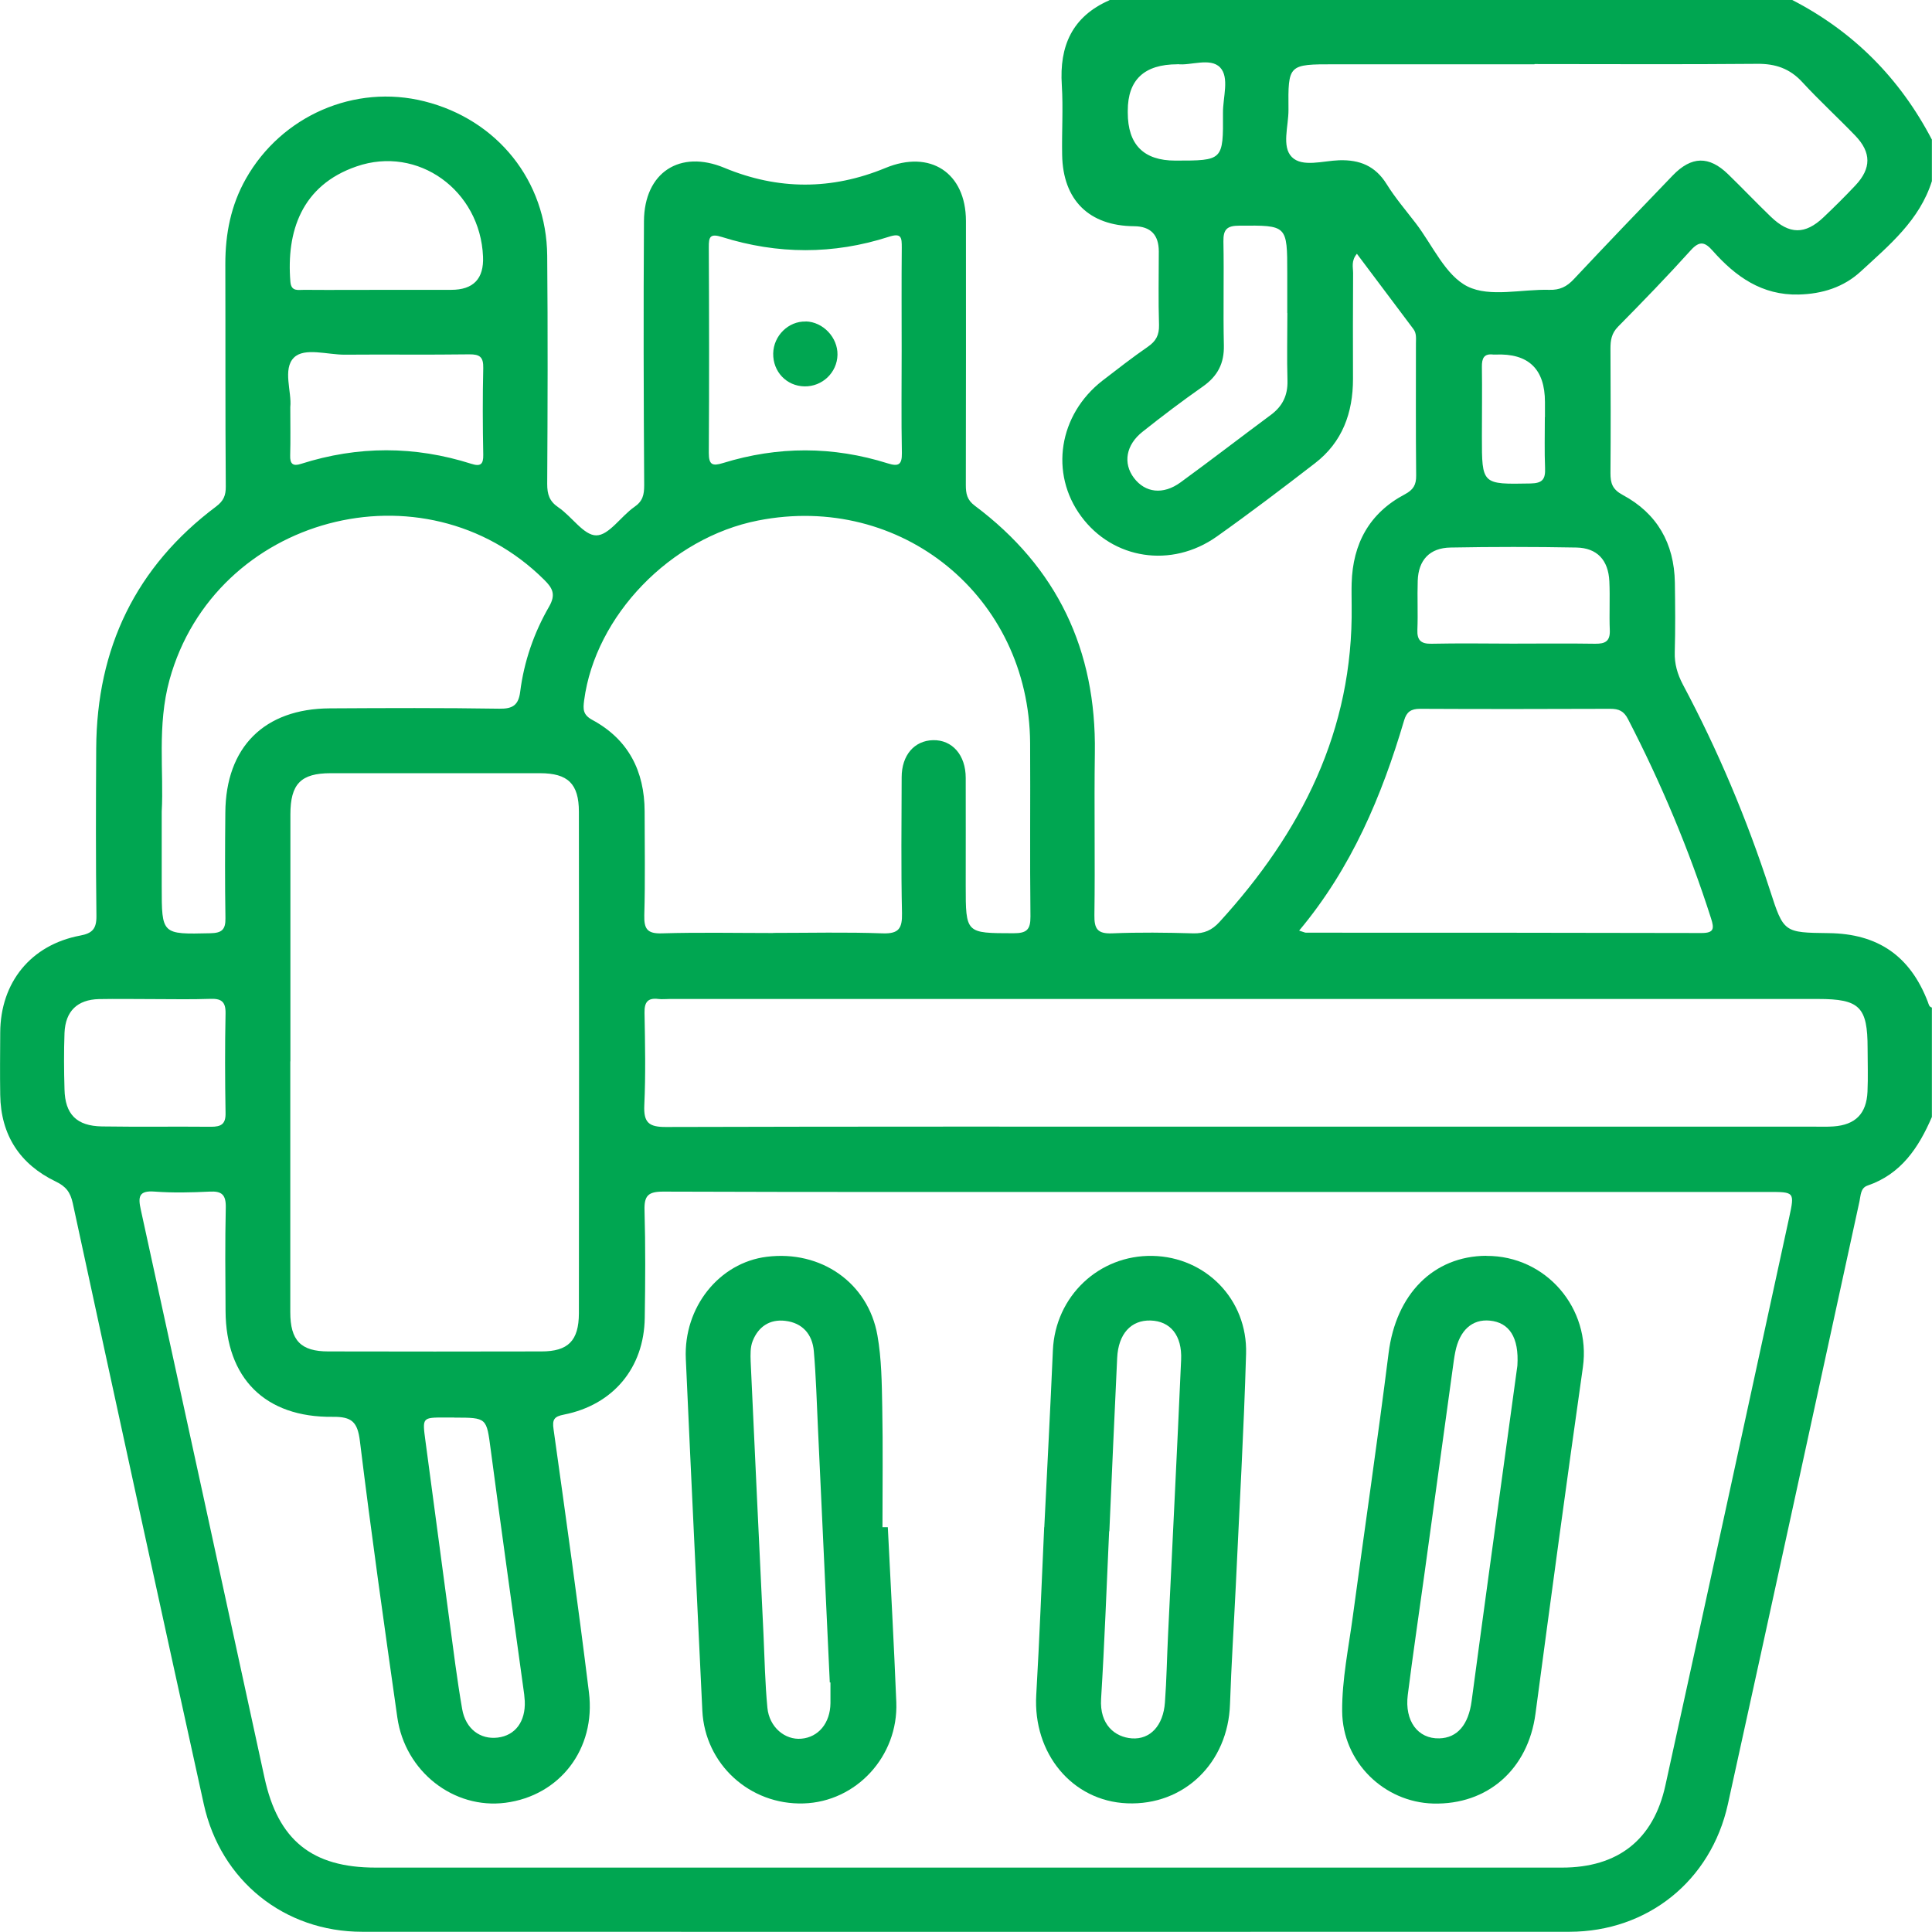 <?xml version="1.0" encoding="UTF-8"?>
<svg id="Layer_2" xmlns="http://www.w3.org/2000/svg" viewBox="0 0 173.11 173.1">
  <defs>
    <style>
      .cls-1 {
        fill: #00a651;
      }
    </style>
  </defs>
  <g id="Layer_1-2" data-name="Layer_1">
    <g id="OxaiIQ">
      <g>
        <path class="cls-1" d="M99.4,0h61.19c5.5,2.84,9.65,7.03,12.51,12.51v3.72c-1.1,3.5-3.82,5.74-6.37,8.09-1.53,1.41-3.44,2.02-5.57,2.07-3.29.08-5.65-1.61-7.69-3.91-.68-.77-1.16-.96-1.97-.06-2.11,2.34-4.31,4.61-6.52,6.85-.59.6-.68,1.22-.68,1.97.02,3.72.03,7.43,0,11.15,0,.91.17,1.46,1.1,1.96,3.08,1.65,4.61,4.34,4.67,7.84.03,2.08.05,4.17-.01,6.25-.03,1.05.24,1.96.72,2.88,3.15,5.91,5.74,12.06,7.81,18.44,1.23,3.81,1.25,3.8,5.26,3.85,4.42.05,7.31,2.05,8.89,6.17.08.21.1.43.36.5v9.8c-1.18,2.74-2.75,5.12-5.77,6.15-.63.22-.6.87-.72,1.42-3.92,18.01-7.83,36.02-11.79,54.01-1.52,6.88-7.21,11.42-14.19,11.43-36.06.01-72.12.01-108.18,0-6.97,0-12.68-4.57-14.19-11.43-3.95-17.94-7.86-35.89-11.74-53.85-.22-1-.62-1.51-1.54-1.95C1.79,104.32.07,101.71.02,98.1c-.03-1.86-.01-3.72,0-5.58.02-4.5,2.75-7.86,7.16-8.69,1.08-.2,1.47-.6,1.46-1.74-.06-5.01-.05-10.03-.02-15.04.05-8.97,3.53-16.26,10.75-21.67.66-.5.87-.98.86-1.8-.05-6.65-.02-13.3-.04-19.94,0-2.7.5-5.25,1.84-7.62,3.2-5.66,9.76-8.51,16-6.94,6.53,1.64,10.94,7.12,11,13.83.06,6.82.04,13.63,0,20.45,0,.93.19,1.55,1,2.1,1.2.81,2.28,2.52,3.4,2.51,1.13,0,2.21-1.71,3.4-2.54.76-.52.89-1.08.89-1.96-.05-7.89-.07-15.78-.02-23.66.03-4.36,3.22-6.43,7.21-4.77,4.81,2,9.62,2,14.43.01,4.01-1.66,7.2.43,7.21,4.74,0,7.89.01,15.78-.01,23.66,0,.77.1,1.34.8,1.86,7.38,5.52,10.9,12.93,10.76,22.14-.07,4.84.03,9.69-.04,14.54-.02,1.23.27,1.69,1.58,1.64,2.42-.1,4.85-.07,7.27,0,.99.03,1.69-.29,2.35-1.01,7.34-8.03,12-17.17,11.85-28.33,0-.68-.02-1.35,0-2.03.1-3.55,1.59-6.29,4.77-7.97.75-.4,1.02-.84,1.01-1.68-.04-3.94-.02-7.89-.02-11.83,0-.44.07-.91-.23-1.3-1.67-2.23-3.34-4.46-5.06-6.74-.53.63-.34,1.21-.34,1.74-.02,3.15-.02,6.31-.01,9.47,0,3.04-.95,5.67-3.41,7.56-2.9,2.24-5.81,4.45-8.8,6.57-4.06,2.87-9.31,2.04-12.15-1.82-2.84-3.85-2.01-9.11,1.92-12.16,1.34-1.03,2.67-2.07,4.06-3.03.73-.5,1.02-1.05,1-1.95-.07-2.2-.02-4.39-.02-6.59q0-2.24-2.21-2.26c-4.03-.03-6.38-2.33-6.45-6.39-.04-2.08.1-4.18-.03-6.25-.23-3.51.93-6.15,4.27-7.61ZM86.54,167.34c17.8,0,35.6,0,53.41,0,5.01,0,8.2-2.48,9.27-7.36,3.73-16.95,7.4-33.92,11.09-50.88.5-2.3.48-2.3-1.85-2.3-18.93,0-37.86,0-56.79,0-14.08,0-28.17.02-42.25-.03-1.34,0-1.71.36-1.67,1.68.09,3.21.07,6.42.02,9.63-.06,4.48-2.83,7.8-7.24,8.67-.88.17-1.06.44-.93,1.32,1.1,7.85,2.2,15.7,3.17,23.57.63,5.08-2.62,9.26-7.48,9.89-4.63.6-9-2.79-9.69-7.65-1.17-8.24-2.34-16.48-3.35-24.74-.21-1.74-.73-2.21-2.44-2.19-6.06.07-9.57-3.47-9.6-9.48-.02-3.1-.05-6.2.02-9.29.02-1.13-.36-1.47-1.45-1.41-1.63.08-3.27.12-4.9,0-1.46-.12-1.52.47-1.26,1.64,3.71,16.96,7.4,33.92,11.08,50.88,1.21,5.58,4.24,8.05,9.95,8.05,17.63,0,35.27,0,52.9,0ZM26.01,95.1c0,7.49,0,14.98,0,22.47,0,2.54.94,3.52,3.41,3.52,6.36.01,12.73.02,19.09,0,2.39,0,3.35-.95,3.36-3.41.02-14.98.02-29.96,0-44.94,0-2.52-.99-3.46-3.49-3.46-6.25,0-12.5,0-18.75,0-2.67,0-3.61.96-3.61,3.69,0,7.38,0,14.75,0,22.13ZM111.39,100.95c17.07,0,34.13,0,51.2,0,.56,0,1.13.02,1.69-.02,1.97-.14,2.96-1.14,3.05-3.11.06-1.29.01-2.59.01-3.89,0-3.71-.71-4.42-4.43-4.42-34.3,0-68.6,0-102.91,0-.34,0-.68.04-1.01,0-.96-.12-1.26.3-1.24,1.24.05,2.76.11,5.52-.02,8.28-.07,1.56.41,1.96,1.95,1.95,17.24-.05,34.47-.03,51.71-.03ZM69.28,83.59c3.27,0,6.54-.08,9.8.04,1.46.05,1.77-.45,1.74-1.81-.09-4.05-.04-8.11-.03-12.17,0-1.99,1.14-3.29,2.81-3.33,1.72-.04,2.93,1.33,2.93,3.38.01,3.21,0,6.42,0,9.63,0,4.33,0,4.28,4.28,4.29,1.17,0,1.53-.3,1.52-1.5-.06-5.18,0-10.37-.03-15.55-.09-13.11-11.54-22.46-24.38-19.93-7.84,1.54-14.58,8.53-15.58,16.11-.1.78-.13,1.29.74,1.76,3.22,1.74,4.67,4.58,4.68,8.19,0,3.1.06,6.2-.03,9.3-.03,1.23.26,1.67,1.57,1.63,3.32-.1,6.65-.03,9.97-.03ZM137.49,5.76c-5.97,0-11.94,0-17.91,0-4.15,0-4.17,0-4.13,4.08.01,1.45-.63,3.29.3,4.23.93.94,2.79.34,4.23.29,1.86-.06,3.25.51,4.26,2.13.77,1.24,1.73,2.36,2.62,3.52,1.5,1.96,2.65,4.67,4.64,5.66,2,.99,4.85.23,7.32.3.93.03,1.57-.28,2.2-.96,2.93-3.12,5.89-6.21,8.86-9.29,1.68-1.74,3.25-1.77,4.96-.11,1.29,1.25,2.53,2.56,3.83,3.81,1.66,1.6,3.07,1.61,4.71.06.98-.93,1.94-1.88,2.87-2.87,1.43-1.52,1.43-2.95-.01-4.45-1.56-1.62-3.23-3.15-4.75-4.8-1.12-1.22-2.41-1.66-4.05-1.64-6.65.06-13.29.02-19.94.02ZM14.49,72.71v6.7c0,4.34,0,4.31,4.35,4.21,1.01-.02,1.38-.3,1.36-1.35-.05-3.15-.04-6.3-.01-9.46.04-5.87,3.49-9.31,9.36-9.34,5.07-.03,10.13-.05,15.2.03,1.2.02,1.71-.33,1.86-1.52.34-2.7,1.23-5.27,2.58-7.61.63-1.09.34-1.66-.43-2.42-10.78-10.71-29.52-5.7-33.57,8.96-1.13,4.1-.5,8.28-.7,11.81ZM116.39,83.38c.41.12.52.19.62.19,11.82,0,23.63,0,35.45.03,1.12,0,1.15-.39.85-1.32-1.97-6.16-4.47-12.1-7.44-17.85-.37-.72-.82-.92-1.58-.92-5.68.02-11.37.03-17.05,0-.83,0-1.21.29-1.43,1.04-2,6.77-4.7,13.21-9.41,18.84ZM80.79,31.47c0-3.1-.02-6.19.01-9.29,0-.88-.01-1.34-1.17-.96-4.96,1.6-9.96,1.58-14.93.02-1.08-.34-1.2-.02-1.19.93.03,6.14.04,12.27,0,18.41,0,1.08.33,1.2,1.27.91,4.92-1.52,9.85-1.52,14.77.03.93.29,1.28.15,1.26-.93-.06-3.04-.02-6.08-.02-9.12ZM34.69,25.97c1.91,0,3.83,0,5.74,0q2.98,0,2.85-2.98c-.25-5.94-5.83-9.98-11.33-8.08-4.95,1.7-6.3,5.86-5.93,10.35.08.9.72.7,1.24.71,2.48.02,4.95,0,7.43,0ZM13.75,89.52c-1.63,0-3.26-.03-4.89,0-1.93.05-3,1.08-3.08,3.03-.06,1.68-.05,3.37,0,5.06.05,2.23,1.08,3.28,3.35,3.32,3.26.05,6.52,0,9.78.03.91,0,1.32-.24,1.3-1.23-.05-2.98-.06-5.96,0-8.94.02-1.1-.44-1.33-1.41-1.29-1.68.06-3.37.02-5.06.02ZM40.71,127.01c-.28,0-.56,0-.84,0-2.05,0-2.03,0-1.75,2.1.72,5.34,1.42,10.68,2.14,16.02.36,2.67.69,5.35,1.15,8,.31,1.79,1.63,2.75,3.19,2.56,1.57-.19,2.5-1.44,2.42-3.27-.02-.39-.07-.78-.13-1.17-.98-7.12-1.98-14.23-2.92-21.35-.38-2.87-.32-2.88-3.26-2.88ZM115.34,28.05v-3.55c0-4.35,0-4.31-4.28-4.28-1.1,0-1.46.31-1.44,1.42.06,3.09-.03,6.19.04,9.29.04,1.63-.56,2.77-1.88,3.7-1.84,1.29-3.64,2.65-5.4,4.05-1.5,1.18-1.77,2.83-.78,4.14,1.01,1.34,2.62,1.54,4.18.4,2.73-1.99,5.4-4.05,8.11-6.06,1.03-.77,1.5-1.74,1.47-3.04-.06-2.02-.01-4.05-.01-6.08ZM26.01,36.46c0,1.63.03,2.98-.01,4.33-.03.79.26,1.01.98.77,5.09-1.62,10.17-1.62,15.26,0,.81.26,1.08.05,1.06-.82-.05-2.59-.06-5.18,0-7.77.02-.98-.31-1.23-1.25-1.22-3.72.05-7.43,0-11.15.03-1.56.01-3.62-.67-4.56.26-1.04,1.02-.18,3.1-.33,4.43ZM135.52,57.67c2.47,0,4.94-.03,7.41.01.9.01,1.35-.22,1.31-1.22-.06-1.46.03-2.92-.04-4.38-.09-1.89-1.09-2.98-2.94-3.02-3.76-.07-7.53-.07-11.29,0-1.87.03-2.88,1.12-2.94,2.98-.05,1.46.03,2.92-.03,4.38-.04.96.33,1.28,1.27,1.26,2.41-.05,4.83-.02,7.25-.01ZM105.5,5.76q-4.45,0-4.45,4.16v.17q0,4.3,4.26,4.3c4.28,0,4.3,0,4.27-4.28-.01-1.39.6-3.17-.26-4.07-.88-.91-2.67-.14-3.8-.29ZM138.43,37.38c0-.45,0-.9,0-1.35q0-4.46-4.45-4.26c-.06,0-.11,0-.17,0-.85-.11-1.04.34-1.03,1.1.03,2.08,0,4.17,0,6.25,0,4.32,0,4.28,4.36,4.2,1.08-.02,1.34-.39,1.3-1.38-.06-1.52-.02-3.04-.02-4.56Z"/>
        <path class="cls-1" d="M133.18,112.53c5.35-.03,9.39,4.71,8.65,9.97-1.47,10.35-2.87,20.7-4.25,31.06-.66,4.95-4.27,8.17-9.17,8.04-4.38-.12-8.12-3.7-8.15-8.28-.02-2.84.58-5.69.96-8.53,1.06-7.85,2.21-15.69,3.2-23.55.66-5.26,3.99-8.69,8.76-8.72ZM135.96,122.36c.16-2.56-.75-3.86-2.46-4.03-1.59-.16-2.73.87-3.11,2.83-.1.5-.16,1-.23,1.5-.85,6.17-1.7,12.35-2.55,18.52-.49,3.56-1.02,7.11-1.47,10.68-.3,2.35.91,3.95,2.82,3.9,1.62-.04,2.62-1.22,2.9-3.35.51-3.84,1.04-7.68,1.56-11.52.87-6.34,1.74-12.68,2.54-18.53Z"/>
        <path class="cls-1" d="M79.55,136.84c.26,5.23.55,10.45.76,15.68.19,4.84-3.59,8.93-8.31,9.07-4.82.15-8.84-3.52-9.07-8.32-.5-10.51-1.01-21.01-1.48-31.52-.21-4.62,2.99-8.61,7.25-9.14,4.85-.61,9.09,2.32,9.92,7.05.37,2.09.39,4.26.43,6.39.07,3.6.02,7.2.02,10.79.16,0,.32,0,.48,0ZM74.42,150.75s-.05,0-.07,0c-.35-7.59-.7-15.18-1.06-22.78-.11-2.31-.17-4.61-.37-6.91-.13-1.5-1.01-2.53-2.56-2.71-1.39-.17-2.42.53-2.92,1.81-.22.55-.2,1.22-.18,1.82.37,8.15.76,16.31,1.15,24.46.1,2.19.14,4.39.35,6.58.17,1.74,1.57,2.9,3.04,2.77,1.54-.13,2.59-1.41,2.61-3.18,0-.62,0-1.24,0-1.86Z"/>
        <path class="cls-1" d="M93.57,136.85c.26-5.29.54-10.57.77-15.86.21-4.83,4.12-8.56,8.94-8.46,4.75.1,8.51,3.9,8.37,8.77-.2,6.92-.6,13.84-.92,20.76-.17,3.54-.4,7.09-.52,10.63-.17,5.26-4.11,9.1-9.22,8.89-4.92-.2-8.45-4.47-8.14-9.72.29-5,.48-10.01.71-15.02,0,0,0,0,.01,0ZM99.4,137.2s-.01,0-.02,0c-.23,5.01-.41,10.01-.72,15.01-.15,2.34,1.26,3.44,2.75,3.55,1.65.12,2.82-1.14,2.97-3.22.15-2.02.18-4.05.28-6.07.39-8.21.81-16.42,1.17-24.63.1-2.19-.97-3.47-2.74-3.52-1.74-.05-2.89,1.19-2.99,3.36-.25,5.17-.47,10.35-.7,15.52Z"/>
        <path class="cls-1" d="M72.2,28.8c1.55.04,2.87,1.44,2.84,2.99-.03,1.59-1.36,2.86-2.96,2.83-1.61-.03-2.83-1.32-2.8-2.95.03-1.59,1.37-2.91,2.92-2.86Z"/>
      </g>
    </g>
  </g>
</svg>